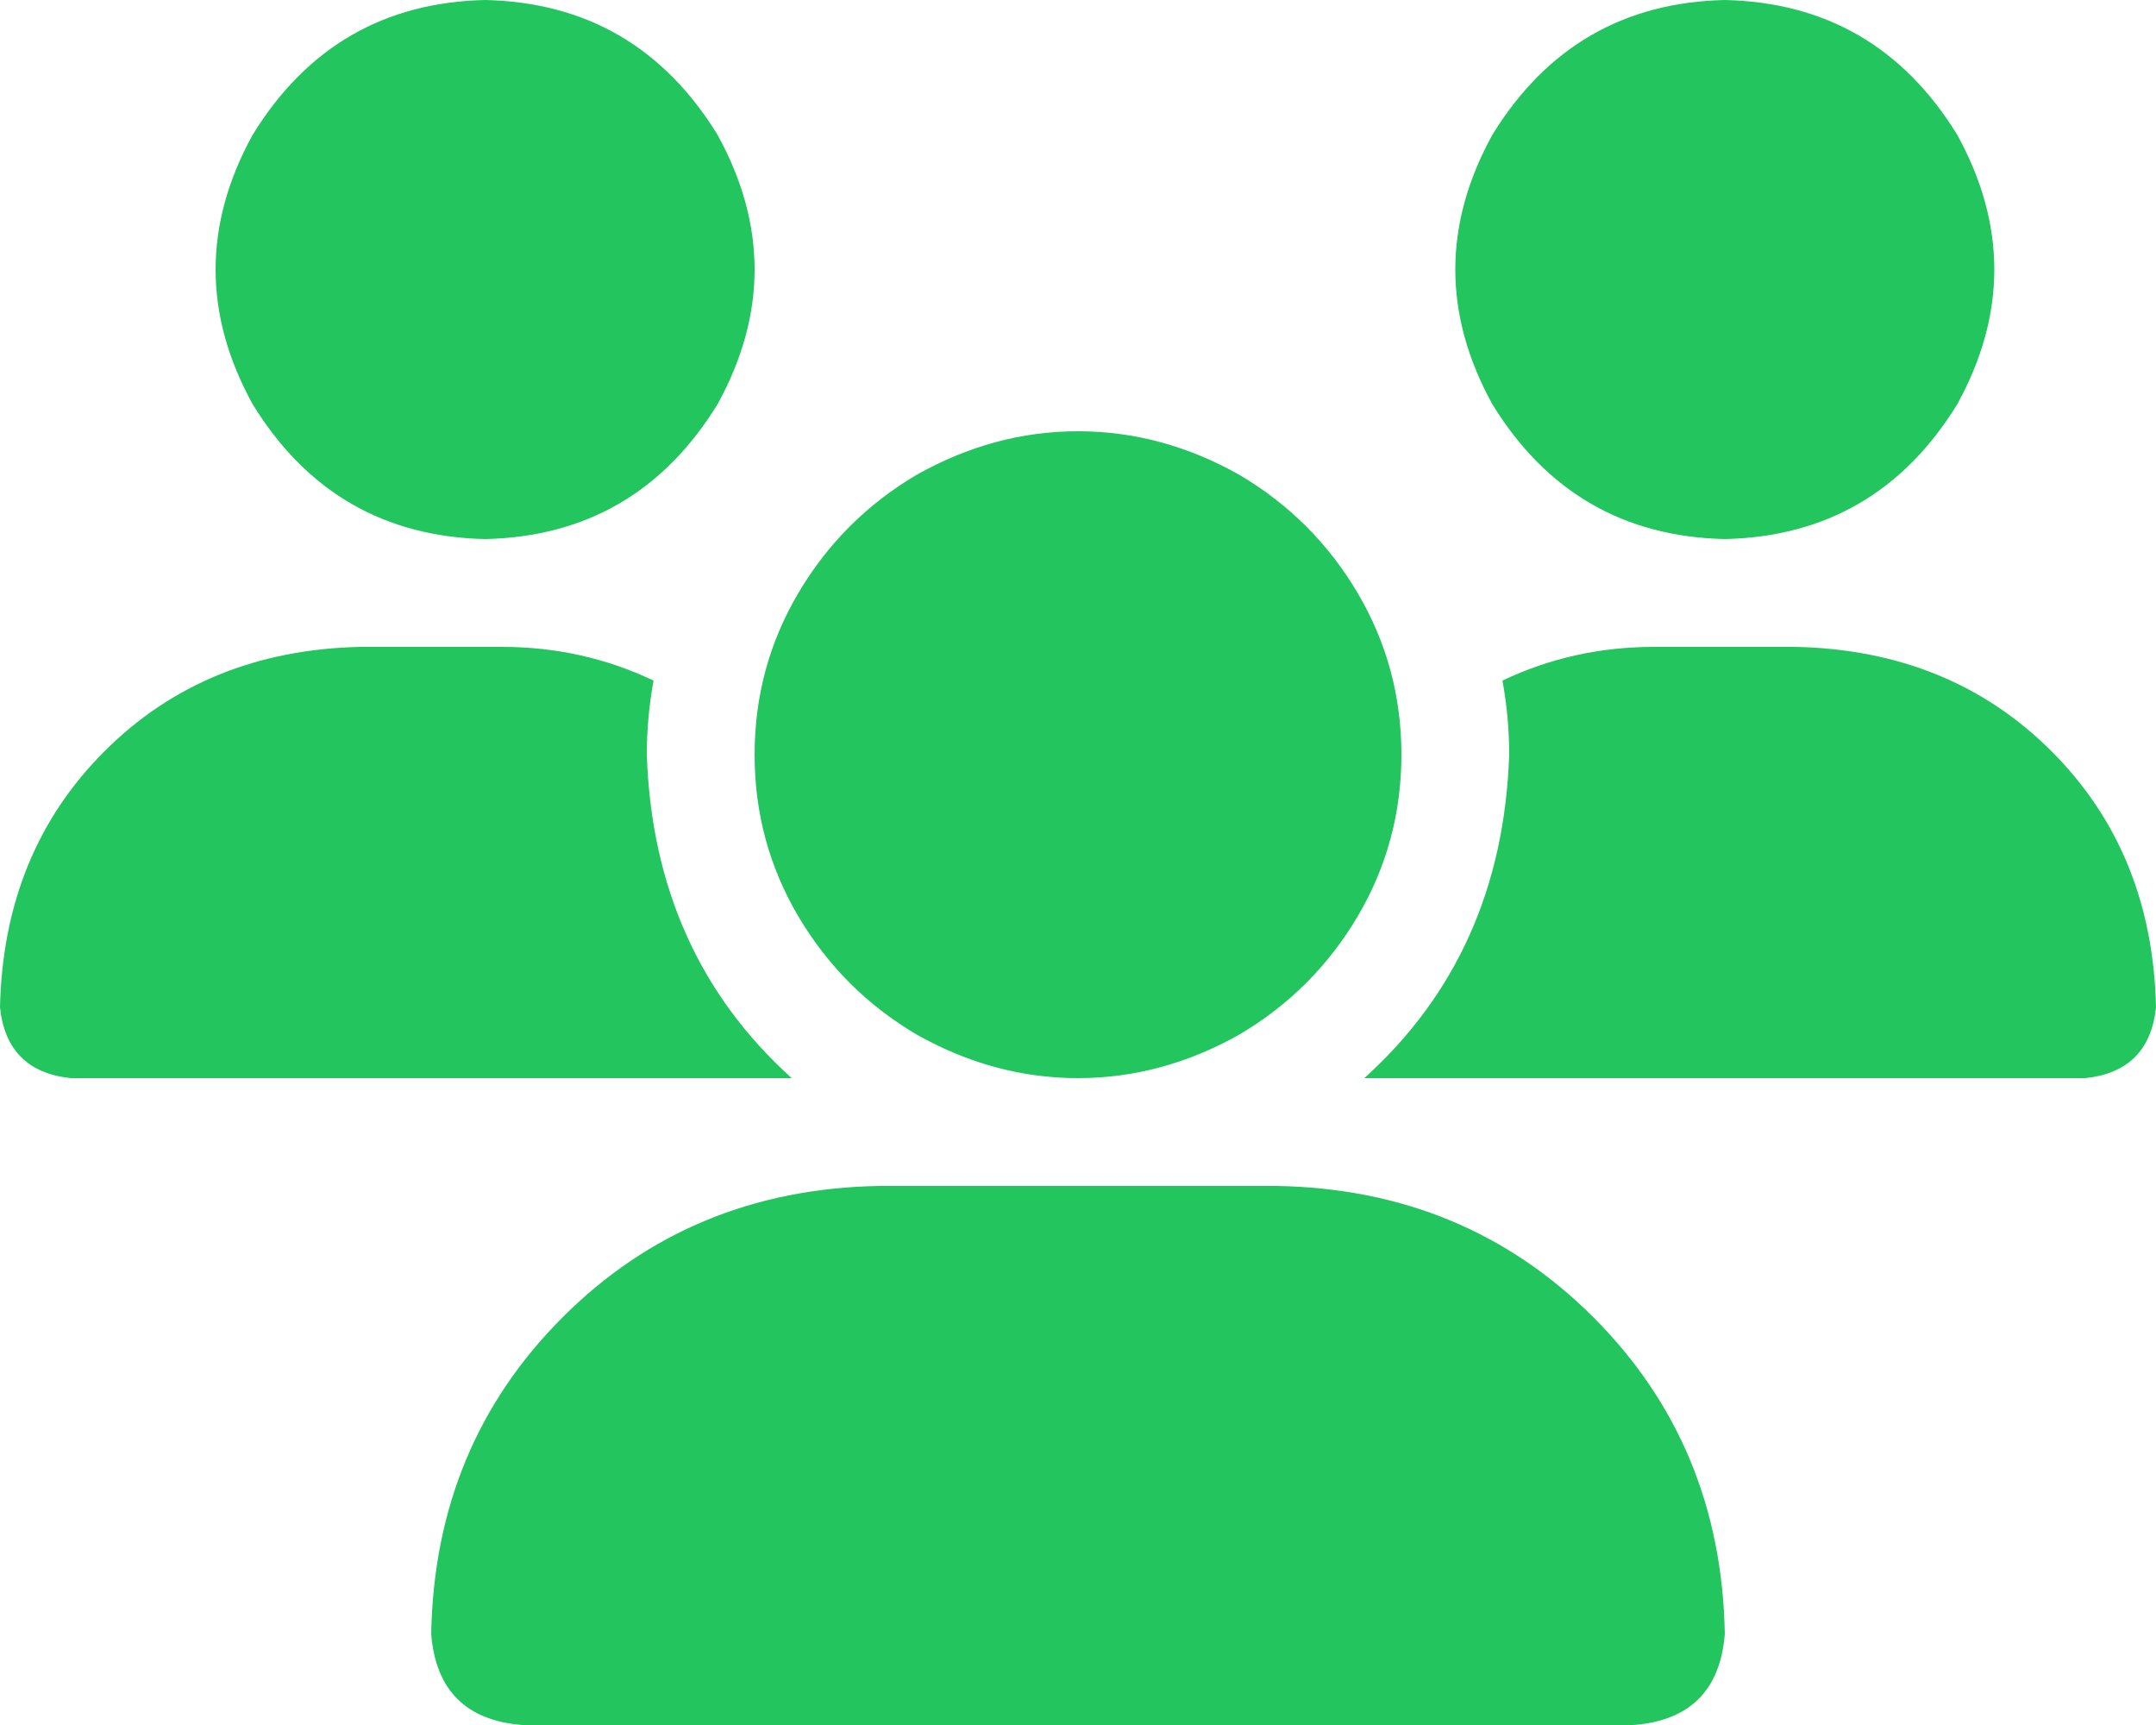 <svg xmlns="http://www.w3.org/2000/svg" xmlns:xlink="http://www.w3.org/1999/xlink" fill="none" version="1.1" width="30" height="24" viewBox="0 0 30 24"><g transform="matrix(1,0,0,-1,0,48)"><g><path d="M6.75,48Q8.859,47.953,9.984,46.125Q11.016,44.25,9.984,42.375Q8.859,40.547,6.75,40.5Q4.641,40.547,3.516,42.375Q2.484,44.25,3.516,46.125Q4.641,47.953,6.75,48ZM24,48Q26.109,47.953,27.234,46.125Q28.266,44.25,27.234,42.375Q26.109,40.547,24,40.5Q21.891,40.547,20.766,42.375Q19.734,44.25,20.766,46.125Q21.891,47.953,24,48ZM0,33.984Q0.047,36.141,1.453,37.547Q2.859,38.953,5.016,39L6.984,39Q8.109,39,9.094,38.531Q9,38.016,9,37.5Q9.094,34.734,11.016,33L0.984,33Q0.094,33.094,0,33.984ZM18.984,33Q20.906,34.734,21,37.5Q21,38.016,20.906,38.531Q21.891,39,23.016,39L24.984,39Q27.141,38.953,28.547,37.547Q29.953,36.141,30,33.984Q29.906,33.094,29.016,33L18.984,33ZM10.5,37.5Q10.5,38.719,11.109,39.75Q11.719,40.781,12.75,41.391Q13.828,42,15,42Q16.172,42,17.25,41.391Q18.281,40.781,18.891,39.75Q19.5,38.719,19.5,37.5Q19.5,36.281,18.891,35.25Q18.281,34.219,17.25,33.609Q16.172,33,15,33Q13.828,33,12.75,33.609Q11.719,34.219,11.109,35.25Q10.5,36.281,10.5,37.5ZM6,25.266Q6.047,27.891,7.828,29.672Q9.609,31.453,12.234,31.5L17.766,31.5Q20.391,31.453,22.172,29.672Q23.953,27.891,24,25.266Q23.906,24.094,22.734,24L7.266,24Q6.094,24.094,6,25.266Z" fill="#22C55E" fill-opacity="1" style="mix-blend-mode:passthrough"/></g></g></svg>